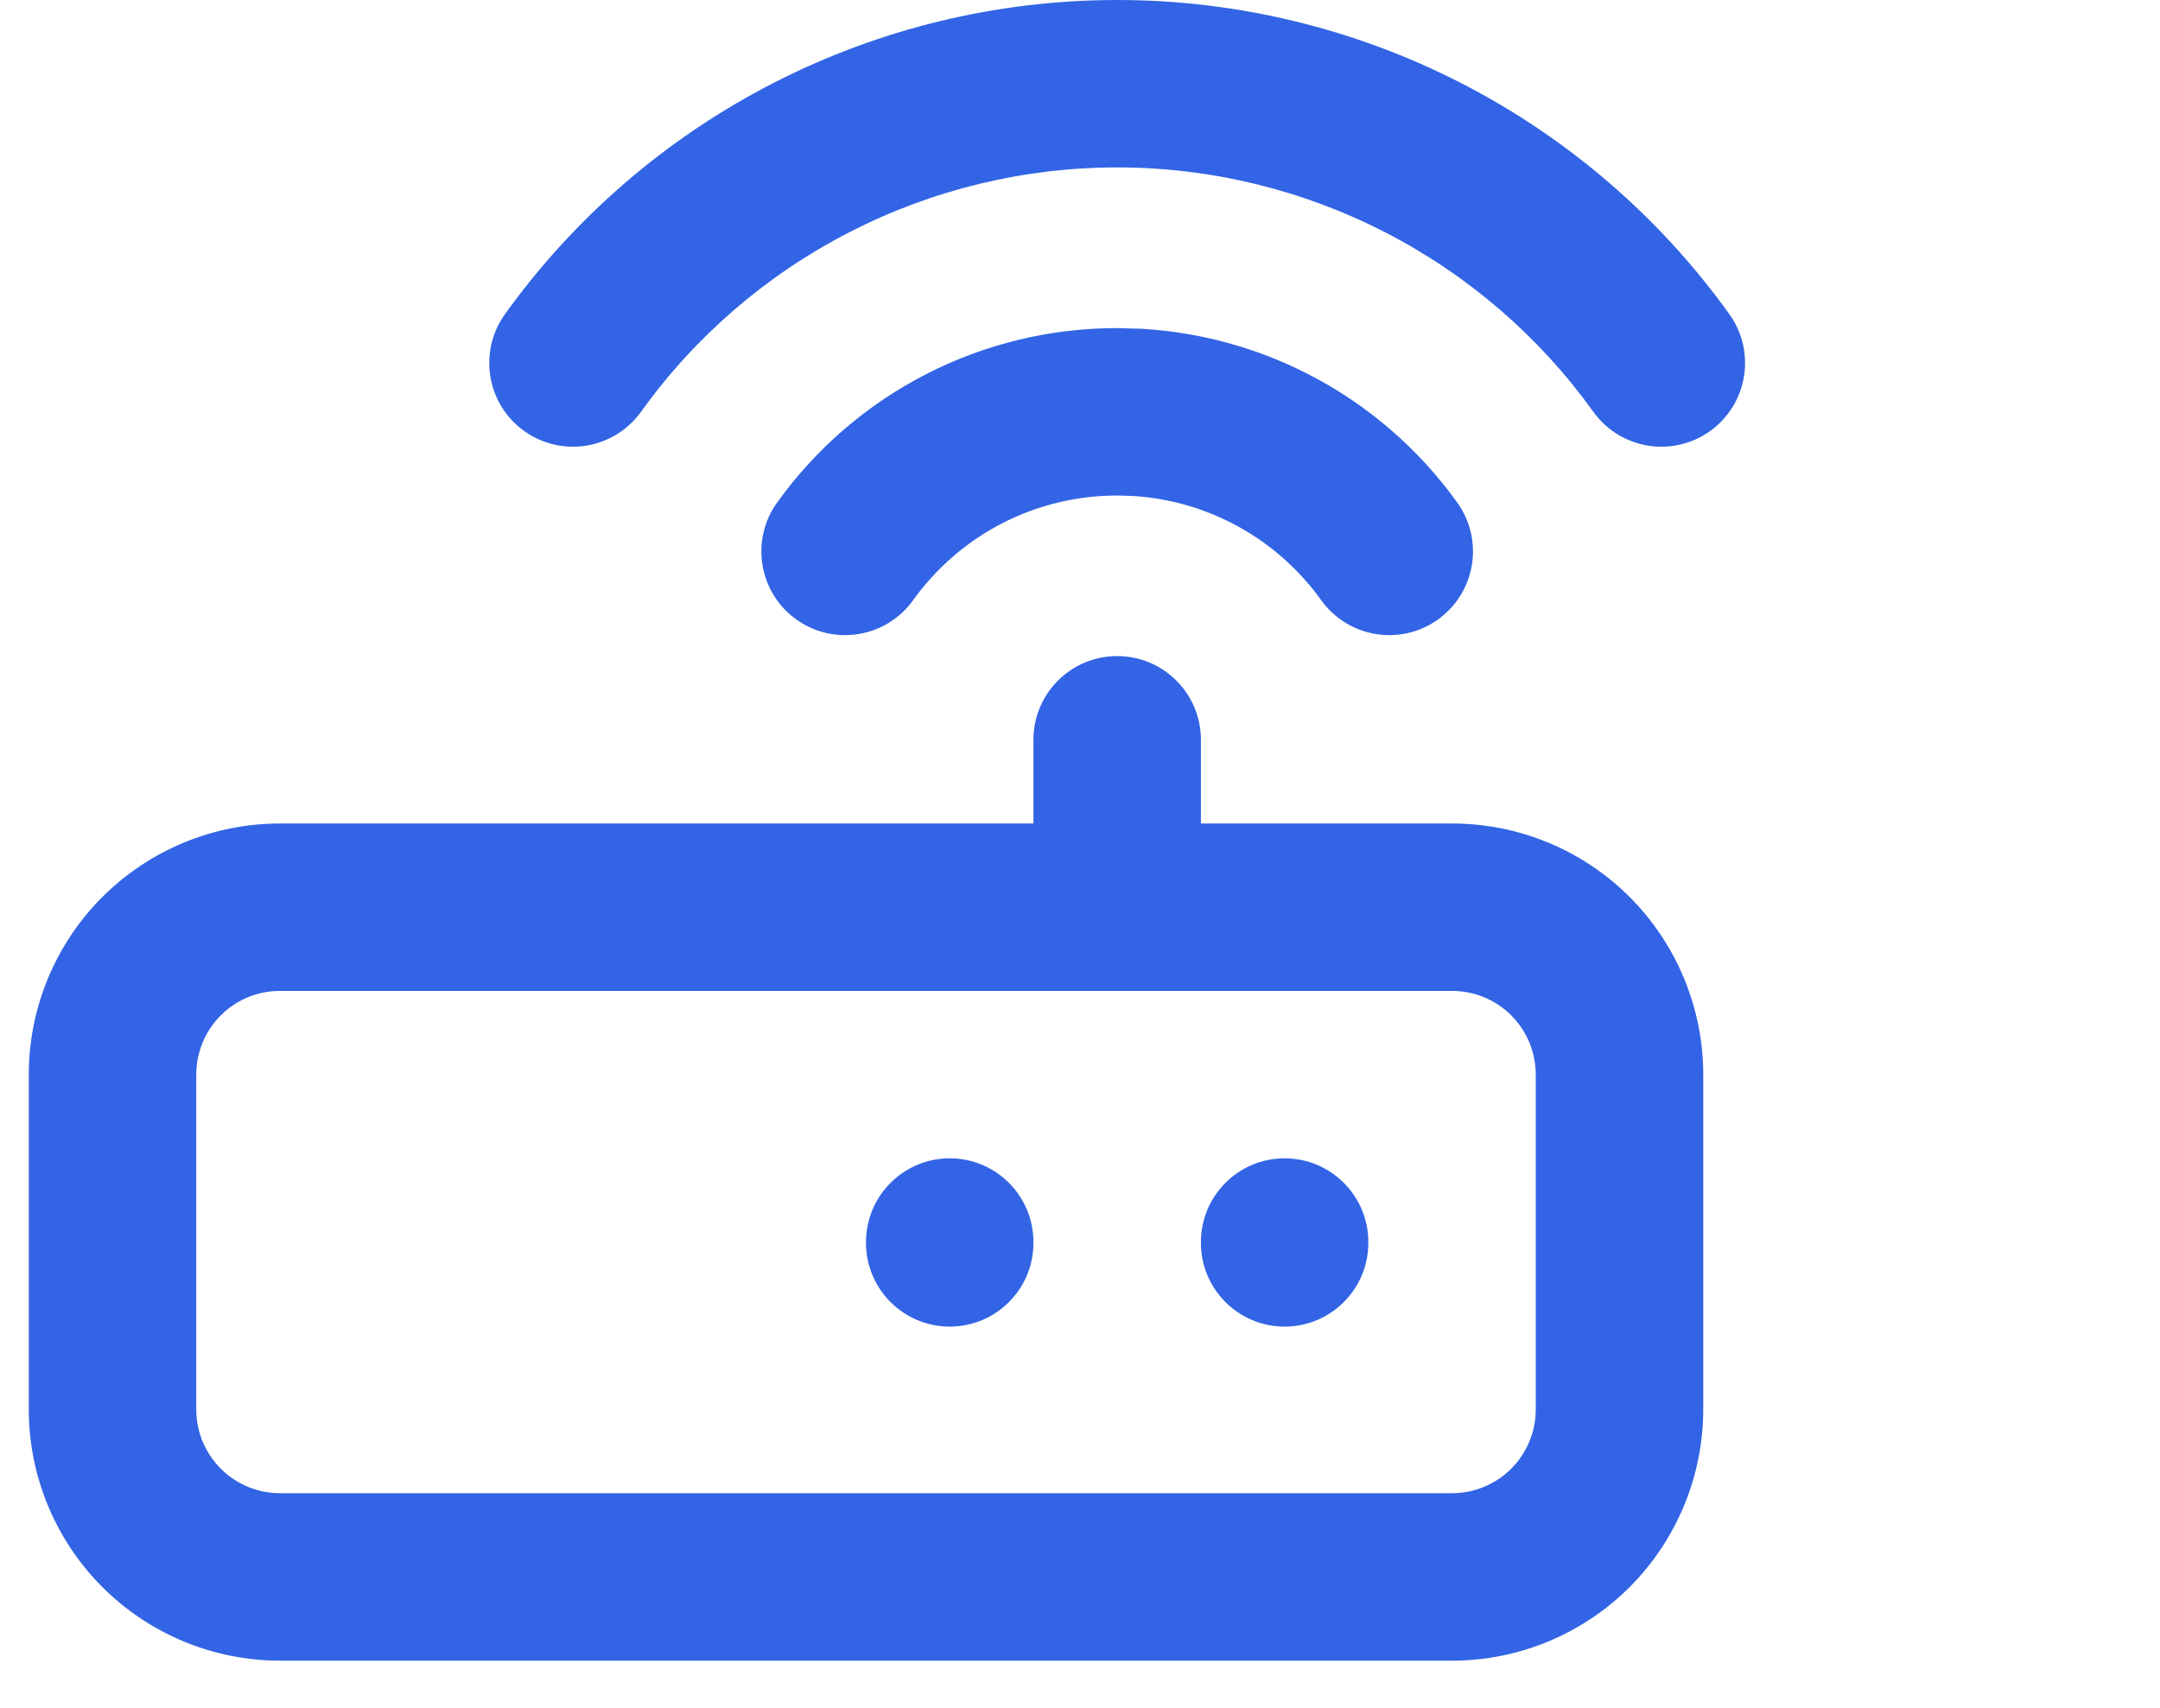 <svg width="43" height="34" viewBox="0 0 43 34" fill="none" xmlns="http://www.w3.org/2000/svg">
<path d="M30.573 21.395C30.573 20.953 30.398 20.527 30.085 20.215C29.772 19.902 29.348 19.728 28.907 19.728H5.573C5.131 19.728 4.707 19.902 4.395 20.215C4.082 20.527 3.907 20.953 3.907 21.395V28.061C3.907 28.503 4.082 28.927 4.395 29.24C4.707 29.552 5.131 29.728 5.573 29.728H28.907C29.348 29.728 29.772 29.552 30.085 29.24C30.397 28.927 30.573 28.503 30.573 28.061V21.395ZM17.24 24.744V24.728C17.24 23.808 17.986 23.061 18.907 23.061C19.827 23.061 20.573 23.808 20.573 24.728V24.744C20.573 25.665 19.827 26.411 18.907 26.411C17.986 26.411 17.24 25.665 17.24 24.744ZM23.907 24.744V24.728C23.907 23.808 24.653 23.061 25.573 23.061C26.494 23.061 27.24 23.808 27.24 24.728V24.744C27.24 25.665 26.494 26.411 25.573 26.411C24.653 26.411 23.907 25.665 23.907 24.744ZM22.735 6.546C23.887 6.615 25.015 6.921 26.045 7.45C27.223 8.054 28.239 8.931 29.011 10.007C29.547 10.754 29.376 11.796 28.628 12.332C27.881 12.869 26.839 12.697 26.302 11.95C25.84 11.305 25.23 10.778 24.523 10.415C23.905 10.098 23.229 9.914 22.538 9.873L22.24 9.865C21.446 9.865 20.663 10.053 19.956 10.415C19.25 10.778 18.64 11.305 18.177 11.95C17.641 12.697 16.599 12.869 15.852 12.332C15.104 11.796 14.933 10.754 15.469 10.007C16.241 8.931 17.257 8.054 18.435 7.45C19.612 6.845 20.917 6.532 22.24 6.532L22.735 6.546ZM22.24 0C24.622 0 26.97 0.568 29.089 1.655C31.208 2.743 33.039 4.32 34.427 6.255C34.964 7.003 34.792 8.044 34.045 8.581C33.297 9.117 32.256 8.946 31.719 8.198C30.639 6.693 29.215 5.467 27.567 4.621C25.919 3.775 24.093 3.333 22.24 3.333C20.387 3.333 18.561 3.775 16.913 4.621C15.264 5.467 13.841 6.693 12.761 8.198C12.224 8.946 11.183 9.117 10.435 8.581C9.687 8.044 9.516 7.003 10.052 6.255C11.441 4.32 13.272 2.743 15.391 1.655C17.51 0.568 19.858 0 22.24 0ZM33.907 28.061C33.906 29.387 33.379 30.659 32.442 31.597C31.504 32.534 30.233 33.062 28.907 33.062H5.573C4.247 33.062 2.976 32.534 2.038 31.597C1.101 30.659 0.573 29.387 0.573 28.061V21.395C0.573 20.069 1.1 18.796 2.038 17.858C2.976 16.921 4.247 16.395 5.573 16.395H20.573V14.728C20.573 13.808 21.319 13.062 22.24 13.062C23.16 13.062 23.907 13.808 23.907 14.728V16.395H28.907C30.233 16.395 31.504 16.921 32.442 17.858C33.379 18.796 33.907 20.069 33.907 21.395V28.061Z" fill="#3264E5"/>
</svg>
